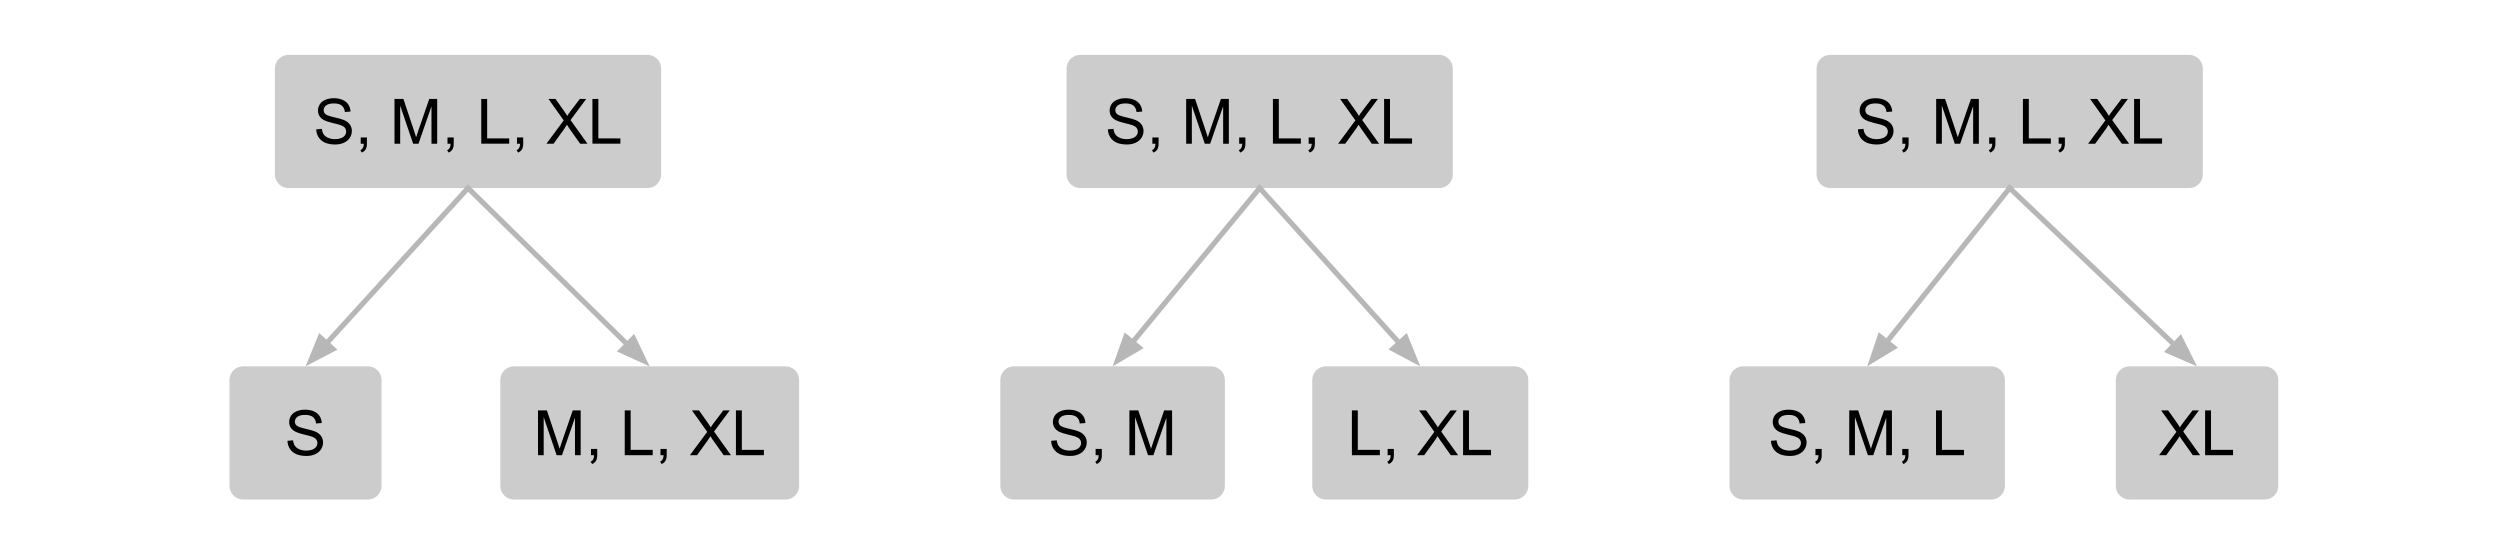 <svg version="1.1" viewBox="0.0 0.0 960.0 213.772" fill="none" stroke="none" stroke-linecap="square" stroke-miterlimit="10" xmlns:xlink="http://www.w3.org/1999/xlink" xmlns="http://www.w3.org/2000/svg"><clipPath id="p.0"><path d="m0 0l960.0 0l0 213.772l-960.0 0l0 -213.772z" clip-rule="nonzero"/></clipPath><g clip-path="url(#p.0)"><path fill="#000000" fill-opacity="0.0" d="m0 0l960.0 0l0 213.772l-960.0 0z" fill-rule="evenodd"/><path fill="#cccccc" d="m105.56 26.313l0 0c0 -2.898 2.349 -5.246 5.246 -5.246l137.822 0c1.391 0 2.726 0.553 3.71 1.537c0.984 0.984 1.537 2.318 1.537 3.71l0 40.657c0 2.898 -2.349 5.246 -5.246 5.246l-137.822 0c-2.898 0 -5.246 -2.349 -5.246 -5.246z" fill-rule="evenodd"/><path fill="#000000" d="m121.441 49.666l2.141 -0.188q0.156 1.281 0.703 2.109q0.562 0.828 1.734 1.344q1.172 0.5 2.641 0.5q1.297 0 2.297 -0.375q1.0 -0.391 1.484 -1.062q0.484 -0.688 0.484 -1.484q0 -0.797 -0.469 -1.406q-0.469 -0.609 -1.547 -1.016q-0.688 -0.266 -3.062 -0.828q-2.359 -0.578 -3.312 -1.078q-1.234 -0.641 -1.844 -1.594q-0.594 -0.969 -0.594 -2.141q0 -1.312 0.734 -2.438q0.75 -1.125 2.156 -1.703q1.422 -0.594 3.156 -0.594q1.906 0 3.359 0.609q1.469 0.609 2.25 1.812q0.797 1.188 0.844 2.703l-2.172 0.172q-0.172 -1.641 -1.188 -2.469q-1.016 -0.828 -3.0 -0.828q-2.062 0 -3.016 0.766q-0.938 0.75 -0.938 1.812q0 0.922 0.672 1.516q0.656 0.609 3.422 1.234q2.781 0.625 3.812 1.094q1.5 0.688 2.203 1.75q0.719 1.062 0.719 2.438q0 1.375 -0.781 2.594q-0.781 1.203 -2.25 1.891q-1.469 0.672 -3.312 0.672q-2.328 0 -3.906 -0.672q-1.578 -0.688 -2.484 -2.047q-0.891 -1.375 -0.938 -3.094zm17.07 5.516l0 -2.406l2.391 0l0 2.406q0 1.328 -0.469 2.141q-0.469 0.812 -1.484 1.266l-0.578 -0.906q0.656 -0.297 0.969 -0.875q0.328 -0.562 0.359 -1.625l-1.188 0zm12.977 0l0 -17.188l3.422 0l4.062 12.172q0.562 1.703 0.828 2.547q0.297 -0.938 0.906 -2.766l4.125 -11.953l3.047 0l0 17.188l-2.188 0l0 -14.375l-4.984 14.375l-2.062 0l-4.969 -14.625l0 14.625l-2.188 0zm20.352 0l0 -2.406l2.391 0l0 2.406q0 1.328 -0.469 2.141q-0.469 0.812 -1.484 1.266l-0.578 -0.906q0.656 -0.297 0.969 -0.875q0.328 -0.562 0.359 -1.625l-1.188 0zm12.961 0l0 -17.188l2.266 0l0 15.156l8.469 0l0 2.031l-10.734 0zm13.723 0l0 -2.406l2.391 0l0 2.406q0 1.328 -0.469 2.141q-0.469 0.812 -1.484 1.266l-0.578 -0.906q0.656 -0.297 0.969 -0.875q0.328 -0.562 0.359 -1.625l-1.188 0zm11.305 0l6.641 -8.953l-5.859 -8.234l2.703 0l3.125 4.406q0.969 1.375 1.375 2.109q0.578 -0.938 1.359 -1.953l3.469 -4.562l2.469 0l-6.031 8.109l6.5 9.078l-2.812 0l-4.328 -6.125q-0.359 -0.531 -0.75 -1.156q-0.578 0.938 -0.812 1.297l-4.312 5.984l-2.734 0zm17.664 0l0 -17.188l2.266 0l0 15.156l8.469 0l0 2.031l-10.734 0z" fill-rule="nonzero"/><path fill="#cccccc" d="m88.117 145.919l0 0c0 -2.898 2.349 -5.246 5.246 -5.246l47.901 0c1.391 0 2.726 0.553 3.71 1.537c0.984 0.984 1.537 2.318 1.537 3.71l0 40.657c0 2.898 -2.349 5.246 -5.246 5.246l-47.901 0c-2.898 0 -5.246 -2.349 -5.246 -5.246z" fill-rule="evenodd"/><path fill="#000000" d="m110.388 169.272l2.141 -0.188q0.156 1.281 0.703 2.109q0.562 0.828 1.734 1.344q1.172 0.5 2.641 0.5q1.297 0 2.297 -0.375q1.0 -0.391 1.484 -1.062q0.484 -0.688 0.484 -1.484q0 -0.797 -0.469 -1.406q-0.469 -0.609 -1.547 -1.016q-0.688 -0.266 -3.062 -0.828q-2.359 -0.578 -3.312 -1.078q-1.234 -0.641 -1.844 -1.594q-0.594 -0.969 -0.594 -2.141q0 -1.312 0.734 -2.438q0.75 -1.125 2.156 -1.703q1.422 -0.594 3.156 -0.594q1.906 0 3.359 0.609q1.469 0.609 2.25 1.812q0.797 1.188 0.844 2.703l-2.172 0.172q-0.172 -1.641 -1.188 -2.469q-1.016 -0.828 -3.0 -0.828q-2.062 0 -3.016 0.766q-0.938 0.75 -0.938 1.812q0 0.922 0.672 1.516q0.656 0.609 3.422 1.234q2.781 0.625 3.812 1.094q1.5 0.688 2.203 1.75q0.719 1.062 0.719 2.438q0 1.375 -0.781 2.594q-0.781 1.203 -2.25 1.891q-1.469 0.672 -3.312 0.672q-2.328 0 -3.906 -0.672q-1.578 -0.688 -2.484 -2.047q-0.891 -1.375 -0.938 -3.094z" fill-rule="nonzero"/><path fill="#cccccc" d="m192.122 145.92l0 0c0 -2.898 2.349 -5.246 5.246 -5.246l104.247 0c1.391 0 2.726 0.553 3.71 1.537c0.984 0.984 1.537 2.318 1.537 3.71l0 40.657c0 2.898 -2.349 5.246 -5.246 5.246l-104.247 0c-2.898 0 -5.246 -2.349 -5.246 -5.246z" fill-rule="evenodd"/><path fill="#000000" d="m206.59 174.788l0 -17.188l3.422 0l4.062 12.172q0.562 1.703 0.828 2.547q0.297 -0.938 0.906 -2.766l4.125 -11.953l3.047 0l0 17.188l-2.188 0l0 -14.375l-4.984 14.375l-2.062 0l-4.969 -14.625l0 14.625l-2.188 0zm20.352 0l0 -2.406l2.391 0l0 2.406q0 1.328 -0.469 2.141q-0.469 0.812 -1.484 1.266l-0.578 -0.906q0.656 -0.297 0.969 -0.875q0.328 -0.562 0.359 -1.625l-1.188 0zm12.961 0l0 -17.188l2.266 0l0 15.156l8.469 0l0 2.031l-10.734 0zm13.723 0l0 -2.406l2.391 0l0 2.406q0 1.328 -0.469 2.141q-0.469 0.812 -1.484 1.266l-0.578 -0.906q0.656 -0.297 0.969 -0.875q0.328 -0.562 0.359 -1.625l-1.188 0zm11.305 0l6.641 -8.953l-5.859 -8.234l2.703 0l3.125 4.406q0.969 1.375 1.375 2.109q0.578 -0.938 1.359 -1.953l3.469 -4.562l2.469 0l-6.031 8.109l6.5 9.078l-2.812 0l-4.328 -6.125q-0.359 -0.531 -0.75 -1.156q-0.578 0.938 -0.812 1.297l-4.312 5.984l-2.734 0zm17.664 0l0 -17.188l2.266 0l0 15.156l8.469 0l0 2.031l-10.734 0z" fill-rule="nonzero"/><path fill="#000000" fill-opacity="0.0" d="m179.718 72.216l-62.394 68.472" fill-rule="evenodd"/><path stroke="#b7b7b7" stroke-width="2.0" stroke-linejoin="round" stroke-linecap="butt" d="m179.718 72.216l-54.311 59.603" fill-rule="evenodd"/><path fill="#b7b7b7" stroke="#b7b7b7" stroke-width="2.0" stroke-linecap="butt" d="m122.965 129.594l-3.671 8.934l8.555 -4.484z" fill-rule="evenodd"/><path fill="#000000" fill-opacity="0.0" d="m179.718 72.216l69.764 68.472" fill-rule="evenodd"/><path stroke="#b7b7b7" stroke-width="2.0" stroke-linejoin="round" stroke-linecap="butt" d="m179.718 72.216l61.2 60.067" fill-rule="evenodd"/><path fill="#b7b7b7" stroke="#b7b7b7" stroke-width="2.0" stroke-linecap="butt" d="m238.604 134.64l8.791 4l-4.164 -8.715z" fill-rule="evenodd"/><path fill="#cccccc" d="m409.56 26.313l0 0c0 -2.898 2.349 -5.246 5.246 -5.246l137.822 0c1.391 0 2.726 0.553 3.71 1.537c0.984 0.984 1.537 2.318 1.537 3.71l0 40.657c0 2.898 -2.349 5.246 -5.246 5.246l-137.822 0c-2.898 0 -5.246 -2.349 -5.246 -5.246z" fill-rule="evenodd"/><path fill="#000000" d="m425.441 49.666l2.141 -0.188q0.156 1.281 0.703 2.109q0.562 0.828 1.734 1.344q1.172 0.5 2.641 0.5q1.297 0 2.297 -0.375q1.0 -0.391 1.484 -1.062q0.484 -0.688 0.484 -1.484q0 -0.797 -0.469 -1.406q-0.469 -0.609 -1.547 -1.016q-0.688 -0.266 -3.062 -0.828q-2.359 -0.578 -3.312 -1.078q-1.234 -0.641 -1.844 -1.594q-0.594 -0.969 -0.594 -2.141q0 -1.312 0.734 -2.438q0.75 -1.125 2.156 -1.703q1.422 -0.594 3.156 -0.594q1.906 0 3.359 0.609q1.469 0.609 2.25 1.812q0.797 1.188 0.844 2.703l-2.172 0.172q-0.172 -1.641 -1.188 -2.469q-1.016 -0.828 -3.0 -0.828q-2.062 0 -3.016 0.766q-0.938 0.75 -0.938 1.812q0 0.922 0.672 1.516q0.656 0.609 3.422 1.234q2.781 0.625 3.812 1.094q1.5 0.688 2.203 1.75q0.719 1.062 0.719 2.438q0 1.375 -0.781 2.594q-0.781 1.203 -2.25 1.891q-1.469 0.672 -3.312 0.672q-2.328 0 -3.906 -0.672q-1.578 -0.688 -2.484 -2.047q-0.891 -1.375 -0.938 -3.094zm17.07 5.516l0 -2.406l2.391 0l0 2.406q0 1.328 -0.469 2.141q-0.469 0.812 -1.484 1.266l-0.578 -0.906q0.656 -0.297 0.969 -0.875q0.328 -0.562 0.359 -1.625l-1.188 0zm12.977 0l0 -17.188l3.422 0l4.062 12.172q0.562 1.703 0.828 2.547q0.297 -0.938 0.906 -2.766l4.125 -11.953l3.047 0l0 17.188l-2.188 0l0 -14.375l-4.984 14.375l-2.062 0l-4.969 -14.625l0 14.625l-2.188 0zm20.352 0l0 -2.406l2.391 0l0 2.406q0 1.328 -0.469 2.141q-0.469 0.812 -1.484 1.266l-0.578 -0.906q0.656 -0.297 0.969 -0.875q0.328 -0.562 0.359 -1.625l-1.188 0zm12.961 0l0 -17.188l2.266 0l0 15.156l8.469 0l0 2.031l-10.734 0zm13.723 0l0 -2.406l2.391 0l0 2.406q0 1.328 -0.469 2.141q-0.469 0.812 -1.484 1.266l-0.578 -0.906q0.656 -0.297 0.969 -0.875q0.328 -0.562 0.359 -1.625l-1.188 0zm11.305 0l6.641 -8.953l-5.859 -8.234l2.703 0l3.125 4.406q0.969 1.375 1.375 2.109q0.578 -0.938 1.359 -1.953l3.469 -4.562l2.469 0l-6.031 8.109l6.5 9.078l-2.812 0l-4.328 -6.125q-0.359 -0.531 -0.75 -1.156q-0.578 0.938 -0.812 1.297l-4.312 5.984l-2.734 0zm17.664 0l0 -17.188l2.266 0l0 15.156l8.469 0l0 2.031l-10.734 0z" fill-rule="nonzero"/><path fill="#cccccc" d="m384.117 145.919l0 0c0 -2.898 2.349 -5.246 5.246 -5.246l75.743 0c1.391 0 2.726 0.553 3.71 1.537c0.984 0.984 1.537 2.318 1.537 3.71l0 40.657c0 2.898 -2.349 5.246 -5.246 5.246l-75.743 0c-2.897 0 -5.246 -2.349 -5.246 -5.246z" fill-rule="evenodd"/><path fill="#000000" d="m403.645 169.272l2.141 -0.188q0.156 1.281 0.703 2.109q0.562 0.828 1.734 1.344q1.172 0.5 2.641 0.5q1.297 0 2.297 -0.375q1.0 -0.391 1.484 -1.062q0.484 -0.688 0.484 -1.484q0 -0.797 -0.469 -1.406q-0.469 -0.609 -1.547 -1.016q-0.688 -0.266 -3.062 -0.828q-2.359 -0.578 -3.312 -1.078q-1.234 -0.641 -1.844 -1.594q-0.594 -0.969 -0.594 -2.141q0 -1.312 0.734 -2.438q0.75 -1.125 2.156 -1.703q1.422 -0.594 3.156 -0.594q1.906 0 3.359 0.609q1.469 0.609 2.25 1.812q0.797 1.188 0.844 2.703l-2.172 0.172q-0.172 -1.641 -1.188 -2.469q-1.016 -0.828 -3.0 -0.828q-2.062 0 -3.016 0.766q-0.938 0.75 -0.938 1.812q0 0.922 0.672 1.516q0.656 0.609 3.422 1.234q2.781 0.625 3.812 1.094q1.5 0.688 2.203 1.75q0.719 1.062 0.719 2.438q0 1.375 -0.781 2.594q-0.781 1.203 -2.25 1.891q-1.469 0.672 -3.312 0.672q-2.328 0 -3.906 -0.672q-1.578 -0.688 -2.484 -2.047q-0.891 -1.375 -0.938 -3.094zm17.07 5.516l0 -2.406l2.391 0l0 2.406q0 1.328 -0.469 2.141q-0.469 0.812 -1.484 1.266l-0.578 -0.906q0.656 -0.297 0.969 -0.875q0.328 -0.562 0.359 -1.625l-1.188 0zm12.977 0l0 -17.188l3.422 0l4.062 12.172q0.562 1.703 0.828 2.547q0.297 -0.938 0.906 -2.766l4.125 -11.953l3.047 0l0 17.188l-2.188 0l0 -14.375l-4.984 14.375l-2.062 0l-4.969 -14.625l0 14.625l-2.188 0z" fill-rule="nonzero"/><path fill="#cccccc" d="m503.902 145.919l0 0c0 -2.898 2.349 -5.246 5.246 -5.246l72.468 0c1.391 0 2.726 0.553 3.71 1.537c0.984 0.984 1.537 2.318 1.537 3.71l0 40.657c0 2.898 -2.349 5.246 -5.246 5.246l-72.468 0l0 0c-2.898 0 -5.246 -2.349 -5.246 -5.246z" fill-rule="evenodd"/><path fill="#000000" d="m519.128 174.788l0 -17.188l2.266 0l0 15.156l8.469 0l0 2.031l-10.734 0zm13.723 0l0 -2.406l2.391 0l0 2.406q0 1.328 -0.469 2.141q-0.469 0.812 -1.484 1.266l-0.578 -0.906q0.656 -0.297 0.969 -0.875q0.328 -0.562 0.359 -1.625l-1.188 0zm11.305 0l6.641 -8.953l-5.859 -8.234l2.703 0l3.125 4.406q0.969 1.375 1.375 2.109q0.578 -0.938 1.359 -1.953l3.469 -4.562l2.469 0l-6.031 8.109l6.5 9.078l-2.812 0l-4.328 -6.125q-0.359 -0.531 -0.75 -1.156q-0.578 0.938 -0.812 1.297l-4.312 5.984l-2.734 0zm17.664 0l0 -17.188l2.266 0l0 15.156l8.469 0l0 2.031l-10.734 0z" fill-rule="nonzero"/><path fill="#000000" fill-opacity="0.0" d="m483.718 72.216l-56.472 68.472" fill-rule="evenodd"/><path stroke="#b7b7b7" stroke-width="2.0" stroke-linejoin="round" stroke-linecap="butt" d="m483.718 72.216l-48.837 59.215" fill-rule="evenodd"/><path fill="#b7b7b7" stroke="#b7b7b7" stroke-width="2.0" stroke-linecap="butt" d="m432.332 129.329l-3.226 9.104l8.323 -4.9z" fill-rule="evenodd"/><path fill="#000000" fill-opacity="0.0" d="m483.718 72.216l61.669 68.472" fill-rule="evenodd"/><path stroke="#b7b7b7" stroke-width="2.0" stroke-linejoin="round" stroke-linecap="butt" d="m483.718 72.216l53.639 59.556" fill-rule="evenodd"/><path fill="#b7b7b7" stroke="#b7b7b7" stroke-width="2.0" stroke-linecap="butt" d="m534.902 133.983l8.529 4.533l-3.619 -8.955z" fill-rule="evenodd"/><path fill="#cccccc" d="m697.56 26.313l0 0c0 -2.898 2.349 -5.246 5.246 -5.246l137.822 0c1.391 0 2.726 0.553 3.71 1.537c0.984 0.984 1.537 2.318 1.537 3.71l0 40.657c0 2.898 -2.349 5.246 -5.246 5.246l-137.822 0c-2.898 0 -5.246 -2.349 -5.246 -5.246z" fill-rule="evenodd"/><path fill="#000000" d="m713.441 49.666l2.141 -0.188q0.156 1.281 0.703 2.109q0.562 0.828 1.734 1.344q1.172 0.5 2.641 0.5q1.297 0 2.297 -0.375q1.0 -0.391 1.484 -1.062q0.484 -0.688 0.484 -1.484q0 -0.797 -0.469 -1.406q-0.469 -0.609 -1.547 -1.016q-0.688 -0.266 -3.062 -0.828q-2.359 -0.578 -3.312 -1.078q-1.234 -0.641 -1.844 -1.594q-0.594 -0.969 -0.594 -2.141q0 -1.312 0.734 -2.438q0.75 -1.125 2.156 -1.703q1.422 -0.594 3.156 -0.594q1.906 0 3.359 0.609q1.469 0.609 2.25 1.812q0.797 1.188 0.844 2.703l-2.172 0.172q-0.172 -1.641 -1.188 -2.469q-1.016 -0.828 -3.0 -0.828q-2.062 0 -3.016 0.766q-0.938 0.75 -0.938 1.812q0 0.922 0.672 1.516q0.656 0.609 3.422 1.234q2.781 0.625 3.812 1.094q1.5 0.688 2.203 1.75q0.719 1.062 0.719 2.438q0 1.375 -0.781 2.594q-0.781 1.203 -2.25 1.891q-1.469 0.672 -3.312 0.672q-2.328 0 -3.906 -0.672q-1.578 -0.688 -2.484 -2.047q-0.891 -1.375 -0.938 -3.094zm17.07 5.516l0 -2.406l2.391 0l0 2.406q0 1.328 -0.469 2.141q-0.469 0.812 -1.484 1.266l-0.578 -0.906q0.656 -0.297 0.969 -0.875q0.328 -0.562 0.359 -1.625l-1.188 0zm12.977 0l0 -17.188l3.422 0l4.062 12.172q0.562 1.703 0.828 2.547q0.297 -0.938 0.906 -2.766l4.125 -11.953l3.047 0l0 17.188l-2.188 0l0 -14.375l-4.984 14.375l-2.062 0l-4.969 -14.625l0 14.625l-2.188 0zm20.352 0l0 -2.406l2.391 0l0 2.406q0 1.328 -0.469 2.141q-0.469 0.812 -1.484 1.266l-0.578 -0.906q0.656 -0.297 0.969 -0.875q0.328 -0.562 0.359 -1.625l-1.188 0zm12.961 0l0 -17.188l2.266 0l0 15.156l8.469 0l0 2.031l-10.734 0zm13.723 0l0 -2.406l2.391 0l0 2.406q0 1.328 -0.469 2.141q-0.469 0.812 -1.484 1.266l-0.578 -0.906q0.656 -0.297 0.969 -0.875q0.328 -0.562 0.359 -1.625l-1.188 0zm11.305 0l6.641 -8.953l-5.859 -8.234l2.703 0l3.125 4.406q0.969 1.375 1.375 2.109q0.578 -0.938 1.359 -1.953l3.469 -4.562l2.469 0l-6.031 8.109l6.5 9.078l-2.812 0l-4.328 -6.125q-0.359 -0.531 -0.75 -1.156q-0.578 0.938 -0.812 1.297l-4.312 5.984l-2.734 0zm17.664 0l0 -17.188l2.266 0l0 15.156l8.469 0l0 2.031l-10.734 0z" fill-rule="nonzero"/><path fill="#cccccc" d="m664.117 145.919l0 0c0 -2.898 2.349 -5.246 5.246 -5.246l95.271 0c1.391 0 2.726 0.553 3.71 1.537c0.984 0.984 1.537 2.318 1.537 3.71l0 40.657c0 2.898 -2.349 5.246 -5.246 5.246l-95.271 0c-2.898 0 -5.246 -2.349 -5.246 -5.246z" fill-rule="evenodd"/><path fill="#000000" d="m680.067 169.272l2.141 -0.188q0.156 1.281 0.703 2.109q0.562 0.828 1.734 1.344q1.172 0.5 2.641 0.5q1.297 0 2.297 -0.375q1.0 -0.391 1.484 -1.062q0.484 -0.688 0.484 -1.484q0 -0.797 -0.469 -1.406q-0.469 -0.609 -1.547 -1.016q-0.688 -0.266 -3.062 -0.828q-2.359 -0.578 -3.312 -1.078q-1.234 -0.641 -1.844 -1.594q-0.594 -0.969 -0.594 -2.141q0 -1.312 0.734 -2.438q0.75 -1.125 2.156 -1.703q1.422 -0.594 3.156 -0.594q1.906 0 3.359 0.609q1.469 0.609 2.25 1.812q0.797 1.188 0.844 2.703l-2.172 0.172q-0.172 -1.641 -1.188 -2.469q-1.016 -0.828 -3.0 -0.828q-2.062 0 -3.016 0.766q-0.938 0.75 -0.938 1.812q0 0.922 0.672 1.516q0.656 0.609 3.422 1.234q2.781 0.625 3.812 1.094q1.5 0.688 2.203 1.75q0.719 1.062 0.719 2.438q0 1.375 -0.781 2.594q-0.781 1.203 -2.25 1.891q-1.469 0.672 -3.312 0.672q-2.328 0 -3.906 -0.672q-1.578 -0.688 -2.484 -2.047q-0.891 -1.375 -0.938 -3.094zm17.07 5.516l0 -2.406l2.391 0l0 2.406q0 1.328 -0.469 2.141q-0.469 0.812 -1.484 1.266l-0.578 -0.906q0.656 -0.297 0.969 -0.875q0.328 -0.562 0.359 -1.625l-1.188 0zm12.977 0l0 -17.188l3.422 0l4.062 12.172q0.562 1.703 0.828 2.547q0.297 -0.938 0.906 -2.766l4.125 -11.953l3.047 0l0 17.188l-2.188 0l0 -14.375l-4.984 14.375l-2.062 0l-4.969 -14.625l0 14.625l-2.188 0zm20.352 0l0 -2.406l2.391 0l0 2.406q0 1.328 -0.469 2.141q-0.469 0.812 -1.484 1.266l-0.578 -0.906q0.656 -0.297 0.969 -0.875q0.328 -0.562 0.359 -1.625l-1.188 0zm12.961 0l0 -17.188l2.266 0l0 15.156l8.469 0l0 2.031l-10.734 0z" fill-rule="nonzero"/><path fill="#cccccc" d="m812.469 145.919l0 0c0 -2.898 2.349 -5.246 5.246 -5.246l51.901 0c1.391 0 2.726 0.553 3.71 1.537c0.984 0.984 1.537 2.318 1.537 3.71l0 40.657c0 2.898 -2.349 5.246 -5.246 5.246l-51.901 0c-2.898 0 -5.246 -2.349 -5.246 -5.246z" fill-rule="evenodd"/><path fill="#000000" d="m829.097 174.788l6.641 -8.953l-5.859 -8.234l2.703 0l3.125 4.406q0.969 1.375 1.375 2.109q0.578 -0.938 1.359 -1.953l3.469 -4.562l2.469 0l-6.031 8.109l6.5 9.078l-2.812 0l-4.328 -6.125q-0.359 -0.531 -0.75 -1.156q-0.578 0.938 -0.812 1.297l-4.312 5.984l-2.734 0zm17.664 0l0 -17.188l2.266 0l0 15.156l8.469 0l0 2.031l-10.734 0z" fill-rule="nonzero"/><path fill="#000000" fill-opacity="0.0" d="m771.718 72.216l-54.709 68.472" fill-rule="evenodd"/><path stroke="#b7b7b7" stroke-width="2.0" stroke-linejoin="round" stroke-linecap="butt" d="m771.718 72.216l-47.218 59.097" fill-rule="evenodd"/><path fill="#b7b7b7" stroke="#b7b7b7" stroke-width="2.0" stroke-linecap="butt" d="m721.919 129.251l-3.085 9.153l8.246 -5.029z" fill-rule="evenodd"/><path fill="#000000" fill-opacity="0.0" d="m771.718 72.216l71.937 68.472" fill-rule="evenodd"/><path stroke="#b7b7b7" stroke-width="2.0" stroke-linejoin="round" stroke-linecap="butt" d="m771.718 72.216l63.245 60.199" fill-rule="evenodd"/><path fill="#b7b7b7" stroke="#b7b7b7" stroke-width="2.0" stroke-linecap="butt" d="m832.685 134.808l8.852 3.865l-4.297 -8.65z" fill-rule="evenodd"/></g></svg>